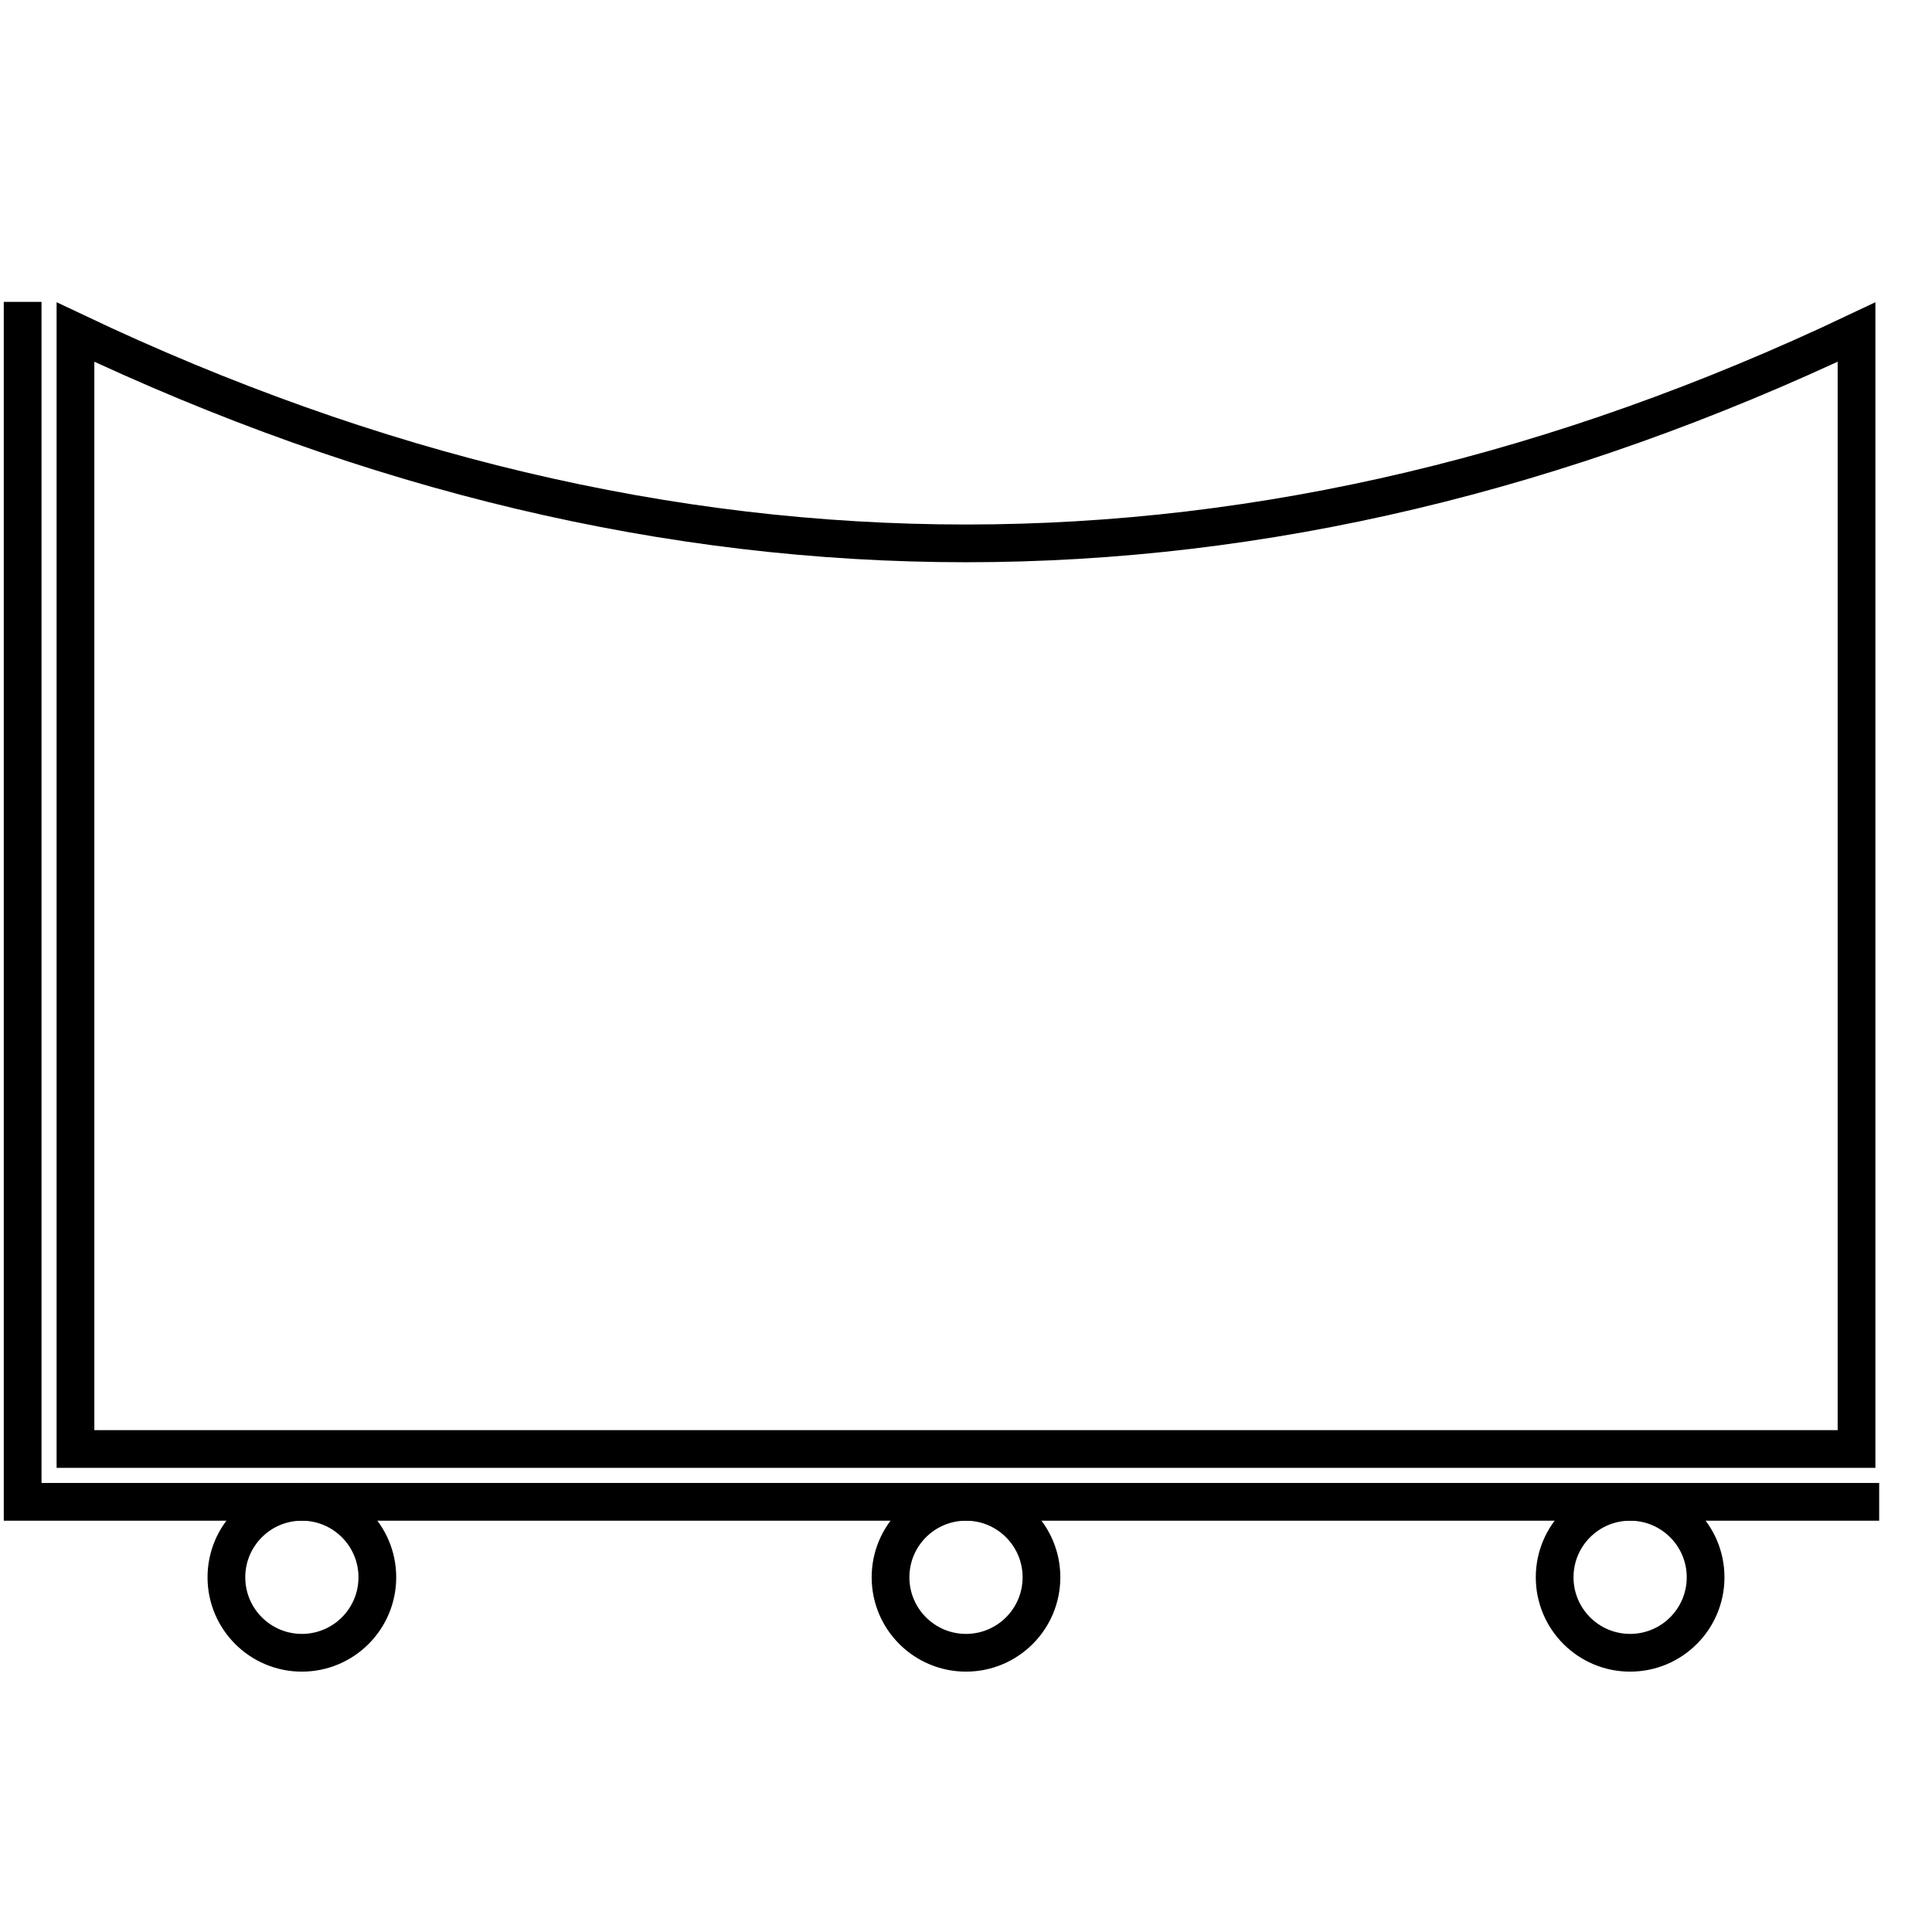 <!DOCTYPE svg PUBLIC "-//W3C//DTD SVG 1.1//EN" "http://www.w3.org/Graphics/SVG/1.1/DTD/svg11.dtd">
<svg version="1.1" xmlns="http://www.w3.org/2000/svg" width="256" height="256">
	<path d="M10,44 L10,192 L246,192 L246,44 Q128,100 10,44 Z" fill="none" stroke-width="5" stroke="#000000" />
	
	<path d="M3,40 L3,199 L249,199" fill="none" stroke-width="5" stroke="#000000" />

	<ellipse cx="40" cy="209" rx="10" ry="10" stroke="#000000" fill="none" stroke-width="5" />
	<ellipse cx="128" cy="209" rx="10" ry="10" stroke="#000000" fill="none" stroke-width="5"  />
	<ellipse cx="216" cy="209" rx="10" ry="10" stroke="#000000" fill="none" stroke-width="5"  />
</svg>